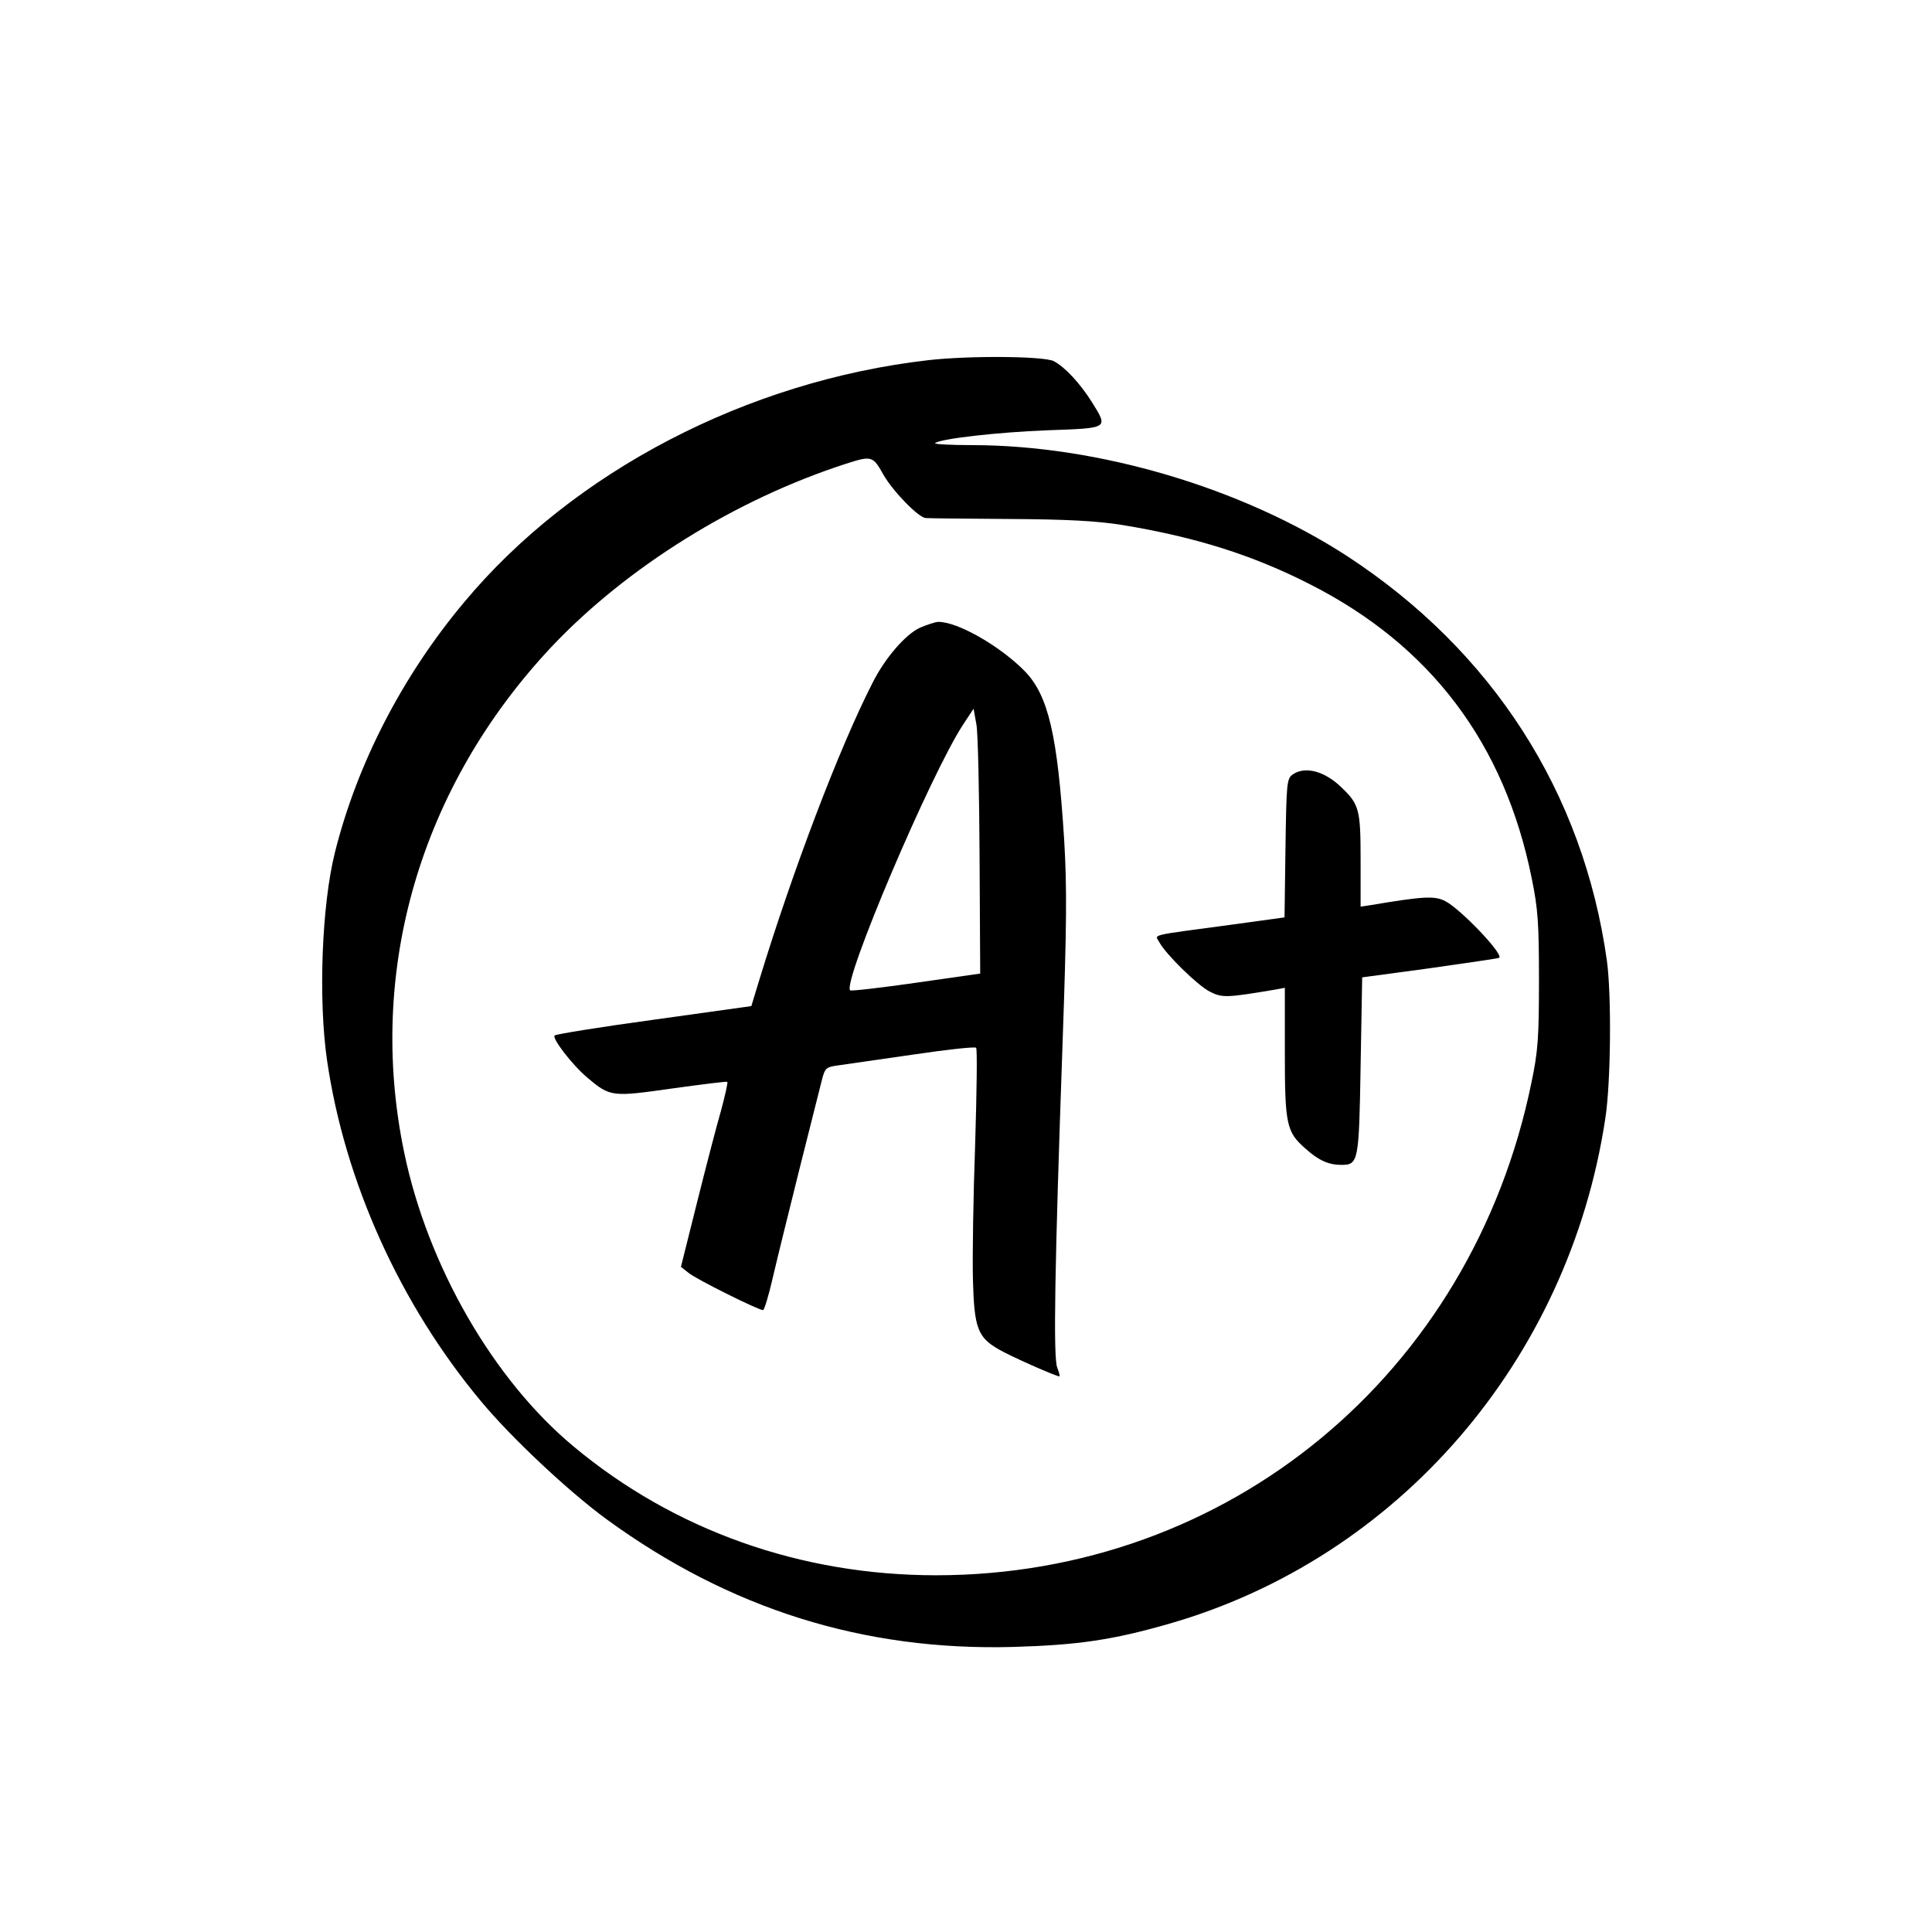 <?xml version="1.0" standalone="no"?>
<!DOCTYPE svg PUBLIC "-//W3C//DTD SVG 20010904//EN"
 "http://www.w3.org/TR/2001/REC-SVG-20010904/DTD/svg10.dtd">
<svg version="1.0" xmlns="http://www.w3.org/2000/svg"
 width="612pt" height="612pt" viewBox="0 0 612 612"
 preserveAspectRatio="xMidYMid meet">
<g transform="translate(0,612) scale(0.1,-0.1)"
fill="#000000" stroke="none">
<path d="M2940 4979 c-574 -66 -1125 -353 -1470 -767 -196 -234 -339 -512
-409 -792 -42 -167 -53 -467 -25 -659 56 -384 231 -772 487 -1079 98 -118 280
-288 399 -375 390 -284 814 -417 1288 -404 205 6 314 22 492 73 726 208 1267
834 1383 1600 18 115 20 395 5 502 -75 533 -363 980 -822 1280 -334 217 -789
352 -1190 352 -67 0 -119 3 -116 6 14 14 198 35 356 41 196 7 193 5 141 89
-38 60 -85 111 -121 130 -31 16 -268 18 -398 3z m-142 -362 c30 -53 111 -136
134 -138 7 -1 126 -2 263 -3 184 -1 279 -6 360 -19 231 -38 413 -95 595 -188
382 -194 616 -504 702 -931 20 -97 23 -144 23 -323 0 -181 -3 -226 -24 -325
-189 -923 -960 -1560 -1886 -1560 -428 0 -829 142 -1148 408 -255 212 -463
574 -537 933 -119 574 51 1157 467 1600 238 252 583 467 933 580 81 26 85 25
118 -34z"/>
<path d="M2913 4131 c-45 -21 -110 -96 -149 -174 -106 -207 -254 -598 -359
-942 l-25 -82 -308 -43 c-169 -23 -311 -46 -315 -50 -10 -8 57 -95 104 -134
72 -61 78 -61 268 -34 94 13 173 23 175 21 2 -2 -7 -43 -20 -91 -14 -48 -48
-179 -76 -291 l-51 -204 24 -19 c24 -20 221 -118 236 -118 4 0 18 46 31 103
13 56 51 210 84 342 33 132 65 259 71 282 10 39 13 43 51 48 23 3 129 19 236
34 107 16 198 26 202 22 4 -3 2 -141 -3 -306 -6 -165 -9 -358 -7 -430 4 -151
15 -181 81 -219 35 -21 182 -86 193 -86 2 0 -1 12 -7 28 -13 31 -8 319 17
1031 13 367 14 490 5 640 -21 332 -50 457 -124 534 -78 80 -214 158 -275 157
-9 0 -36 -9 -59 -19z m190 -726 l2 -369 -203 -29 c-112 -16 -206 -27 -209 -24
-25 26 255 685 358 842 l33 50 9 -50 c5 -27 9 -216 10 -420z"/>
<path d="M4094 3666 c-18 -13 -19 -30 -22 -233 l-3 -219 -167 -23 c-268 -36
-243 -30 -230 -55 20 -38 122 -138 160 -157 39 -20 52 -20 206 6 l32 6 0 -204
c0 -230 5 -253 66 -306 41 -37 73 -51 113 -51 54 0 56 9 61 313 l5 281 215 29
c118 17 217 31 219 33 14 12 -122 154 -170 179 -33 18 -70 16 -236 -12 l-33
-5 0 146 c0 162 -4 178 -62 233 -53 51 -115 67 -154 39z"/>
</g>
</svg>
